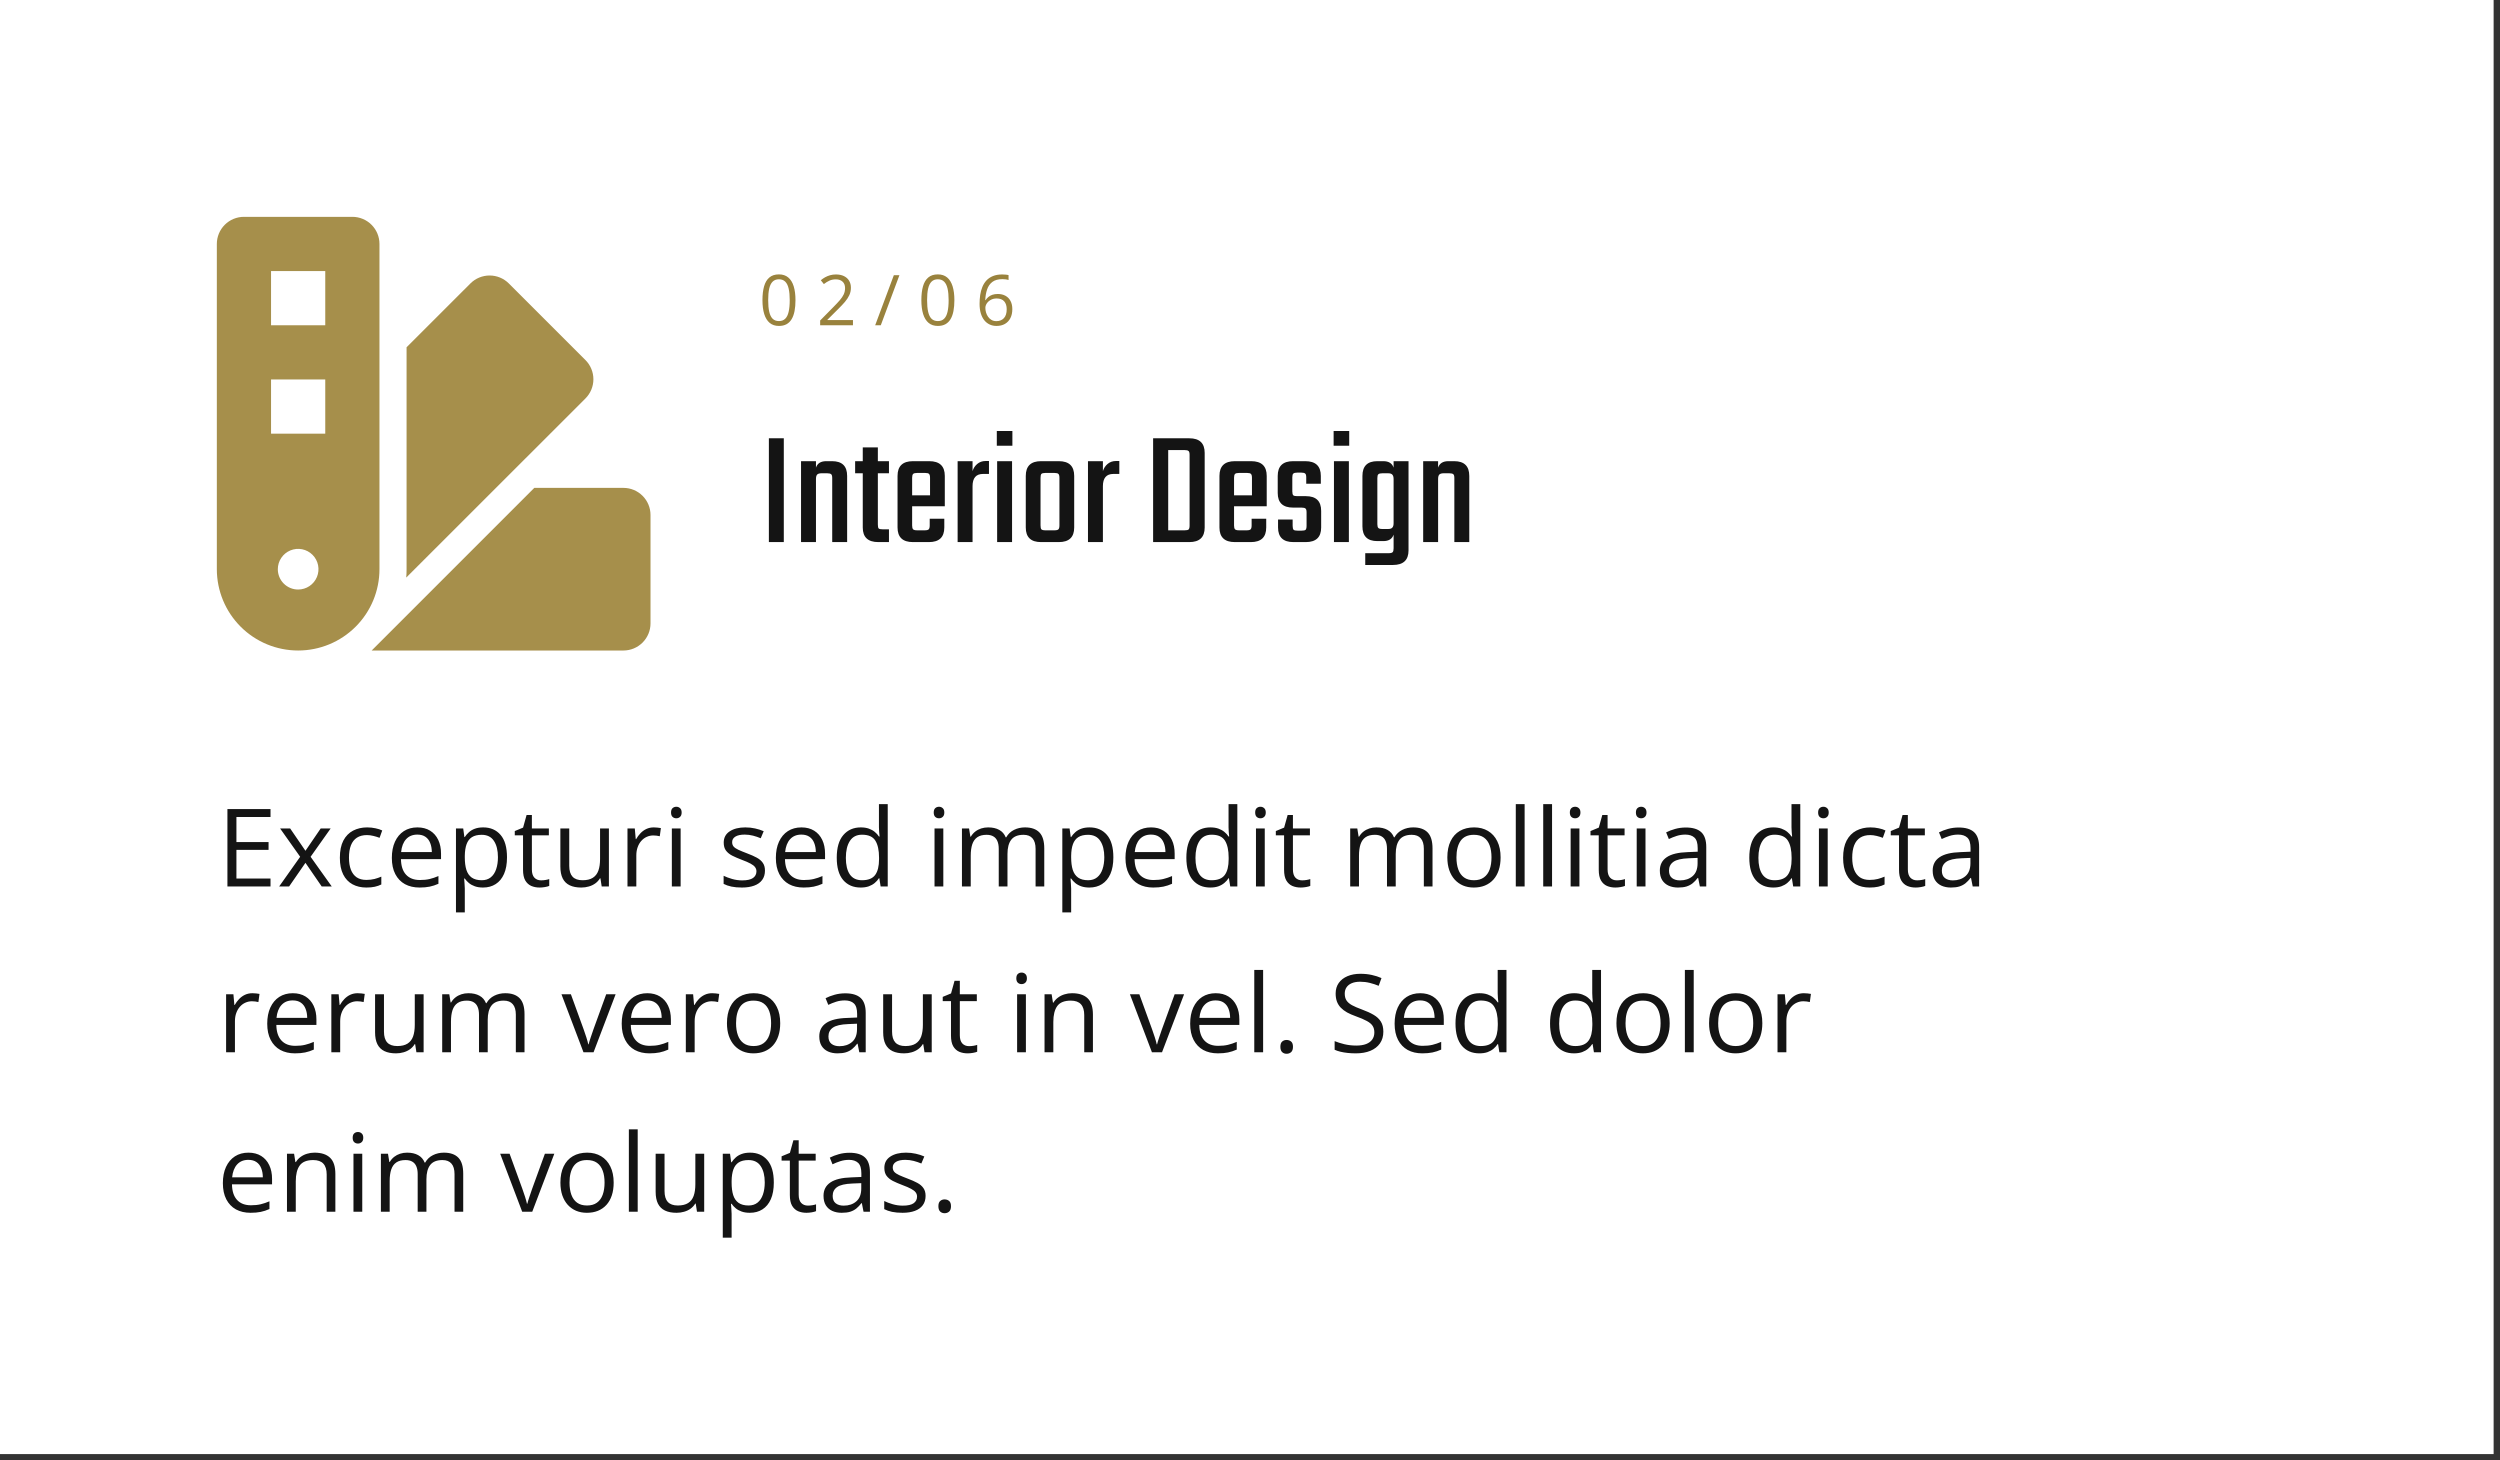 <svg width="392" height="229" viewBox="0 0 392 229" fill="none" xmlns="http://www.w3.org/2000/svg">
<rect x="0" y="0" width="392" height="229" fill="#333333" stroke="none"/>
<path d="M0 0H391V228H0V0Z" fill="white"/>
<path d="M34 38.25C34 37.123 34.448 36.042 35.245 35.245C36.042 34.448 37.123 34 38.25 34H55.25C56.377 34 57.458 34.448 58.255 35.245C59.052 36.042 59.5 37.123 59.5 38.25V89.25C59.5 92.632 58.157 95.874 55.766 98.266C53.374 100.657 50.132 102 46.75 102C43.368 102 40.126 100.657 37.734 98.266C35.343 95.874 34 92.632 34 89.25V38.25ZM51 42.5H42.5V51H51V42.5ZM42.5 68H51V59.5H42.5V68ZM46.75 92.438C47.38 92.438 47.997 92.251 48.521 91.9C49.045 91.55 49.454 91.052 49.695 90.47C49.936 89.887 49.999 89.246 49.876 88.628C49.753 88.01 49.45 87.442 49.004 86.996C48.558 86.55 47.99 86.247 47.372 86.124C46.754 86.001 46.113 86.064 45.53 86.305C44.948 86.546 44.45 86.955 44.1 87.479C43.749 88.003 43.562 88.62 43.562 89.25C43.562 89.669 43.643 90.084 43.803 90.471C43.963 90.858 44.198 91.21 44.494 91.506C44.79 91.802 45.142 92.037 45.529 92.197C45.916 92.357 46.331 92.439 46.75 92.438ZM63.75 89.25V54.453L73.764 44.443C74.562 43.646 75.644 43.198 76.772 43.198C77.901 43.198 78.983 43.646 79.781 44.443L91.8 56.459C92.597 57.257 93.045 58.339 93.045 59.467C93.045 60.595 92.597 61.677 91.8 62.475L63.697 90.564C63.736 90.139 63.75 89.688 63.75 89.25ZM83.778 76.5H97.75C98.877 76.5 99.958 76.948 100.755 77.745C101.552 78.542 102 79.623 102 80.75V97.75C102 98.877 101.552 99.958 100.755 100.755C99.958 101.552 98.877 102 97.75 102H58.278L83.778 76.5Z" fill="#A68F4B"/>
<path d="M120.56 68.724H122.9V85H120.56V68.724ZM129.555 72.312H130.465C132.042 72.312 132.831 73.083 132.831 74.626V85H130.491V74.964C130.491 74.652 130.439 74.453 130.335 74.366C130.231 74.262 130.023 74.21 129.711 74.21H128.801C128.489 74.21 128.264 74.279 128.125 74.418C128.004 74.557 127.943 74.791 127.943 75.12V85H125.603V72.312H127.943V73.326C128.168 72.65 128.706 72.312 129.555 72.312ZM139.389 74.21H137.647V82.244C137.647 82.556 137.69 82.764 137.777 82.868C137.881 82.955 138.089 82.998 138.401 82.998H139.389V85H137.725C136.096 85 135.281 84.237 135.281 82.712V74.21H134.085V72.312H135.281V70.154H137.647V72.312H139.389V74.21ZM143.153 72.312H145.701C147.33 72.312 148.145 73.083 148.145 74.626V79.384H143.023V82.4C143.023 82.695 143.075 82.894 143.179 82.998C143.283 83.102 143.491 83.154 143.803 83.154H144.999C145.311 83.154 145.519 83.102 145.623 82.998C145.727 82.894 145.779 82.686 145.779 82.374V81.334H148.067V82.712C148.067 84.237 147.261 85 145.649 85H143.153C141.541 85 140.735 84.237 140.735 82.712V74.626C140.735 73.083 141.541 72.312 143.153 72.312ZM143.023 77.668H145.831V74.912C145.831 74.617 145.779 74.418 145.675 74.314C145.588 74.21 145.389 74.158 145.077 74.158H143.803C143.491 74.158 143.283 74.21 143.179 74.314C143.075 74.418 143.023 74.617 143.023 74.912V77.668ZM154.55 72.286H155.07V74.314H154.134C153.042 74.314 152.496 74.955 152.496 76.238V85H150.156V72.312H152.496V73.872C152.634 73.421 152.877 73.049 153.224 72.754C153.588 72.442 154.03 72.286 154.55 72.286ZM156.299 69.894V67.58H158.743V69.894H156.299ZM158.691 85H156.351V72.312H158.691V85ZM163.234 72.312H166.016C167.628 72.312 168.434 73.083 168.434 74.626V82.712C168.434 84.237 167.628 85 166.016 85H163.234C161.639 85 160.842 84.237 160.842 82.712V74.626C160.842 73.083 161.639 72.312 163.234 72.312ZM166.12 82.374V74.938C166.12 74.626 166.068 74.418 165.964 74.314C165.86 74.21 165.652 74.158 165.34 74.158H163.91C163.598 74.158 163.39 74.21 163.286 74.314C163.199 74.418 163.156 74.626 163.156 74.938V82.374C163.156 82.686 163.199 82.894 163.286 82.998C163.39 83.102 163.598 83.154 163.91 83.154H165.34C165.652 83.154 165.86 83.102 165.964 82.998C166.068 82.894 166.12 82.686 166.12 82.374ZM174.989 72.286H175.509V74.314H174.573C173.481 74.314 172.935 74.955 172.935 76.238V85H170.595V72.312H172.935V73.872C173.074 73.421 173.317 73.049 173.663 72.754C174.027 72.442 174.469 72.286 174.989 72.286ZM180.808 68.724H186.476C188.088 68.724 188.894 69.487 188.894 71.012V82.712C188.894 84.237 188.088 85 186.476 85H180.808V68.724ZM186.528 82.4V71.324C186.528 71.012 186.476 70.813 186.372 70.726C186.268 70.622 186.06 70.57 185.748 70.57H183.174V83.154H185.748C186.06 83.154 186.268 83.111 186.372 83.024C186.476 82.92 186.528 82.712 186.528 82.4ZM193.629 72.312H196.177C197.806 72.312 198.621 73.083 198.621 74.626V79.384H193.499V82.4C193.499 82.695 193.551 82.894 193.655 82.998C193.759 83.102 193.967 83.154 194.279 83.154H195.475C195.787 83.154 195.995 83.102 196.099 82.998C196.203 82.894 196.255 82.686 196.255 82.374V81.334H198.543V82.712C198.543 84.237 197.737 85 196.125 85H193.629C192.017 85 191.211 84.237 191.211 82.712V74.626C191.211 73.083 192.017 72.312 193.629 72.312ZM193.499 77.668H196.307V74.912C196.307 74.617 196.255 74.418 196.151 74.314C196.064 74.21 195.865 74.158 195.553 74.158H194.279C193.967 74.158 193.759 74.21 193.655 74.314C193.551 74.418 193.499 74.617 193.499 74.912V77.668ZM204.87 82.452V80.346C204.87 80.034 204.818 79.835 204.714 79.748C204.61 79.644 204.402 79.592 204.09 79.592H202.764C201.152 79.592 200.346 78.829 200.346 77.304V74.626C200.346 73.083 201.152 72.312 202.764 72.312H204.662C206.292 72.312 207.106 73.083 207.106 74.626V75.848H204.818V74.86C204.818 74.548 204.766 74.349 204.662 74.262C204.558 74.158 204.35 74.106 204.038 74.106H203.414C203.102 74.106 202.894 74.158 202.79 74.262C202.686 74.349 202.634 74.548 202.634 74.86V77.044C202.634 77.356 202.686 77.564 202.79 77.668C202.894 77.755 203.102 77.798 203.414 77.798H204.766C206.361 77.798 207.158 78.569 207.158 80.112V82.712C207.158 84.237 206.352 85 204.74 85H202.816C201.204 85 200.398 84.237 200.398 82.712V81.464H202.686V82.452C202.686 82.764 202.738 82.972 202.842 83.076C202.946 83.163 203.154 83.206 203.466 83.206H204.09C204.402 83.206 204.61 83.163 204.714 83.076C204.818 82.972 204.87 82.764 204.87 82.452ZM209.112 69.894V67.58H211.556V69.894H209.112ZM211.504 85H209.164V72.312H211.504V85ZM218.517 72.312H220.857V86.3C220.857 87.825 220.042 88.588 218.413 88.588H214.071V86.742H217.737C218.049 86.742 218.257 86.69 218.361 86.586C218.465 86.482 218.517 86.283 218.517 85.988V83.83C218.291 84.506 217.754 84.844 216.905 84.844H215.969C214.409 84.844 213.629 84.073 213.629 82.53V74.626C213.629 73.083 214.409 72.312 215.969 72.312H216.905C217.754 72.312 218.291 72.65 218.517 73.326V72.312ZM216.749 82.946H217.659C217.971 82.946 218.187 82.877 218.309 82.738C218.447 82.599 218.517 82.365 218.517 82.036V75.12C218.517 74.791 218.447 74.557 218.309 74.418C218.187 74.279 217.971 74.21 217.659 74.21H216.749C216.437 74.21 216.229 74.262 216.125 74.366C216.021 74.453 215.969 74.652 215.969 74.964V82.192C215.969 82.487 216.021 82.686 216.125 82.79C216.229 82.894 216.437 82.946 216.749 82.946ZM227.106 72.312H228.016C229.593 72.312 230.382 73.083 230.382 74.626V85H228.042V74.964C228.042 74.652 227.99 74.453 227.886 74.366C227.782 74.262 227.574 74.21 227.262 74.21H226.352C226.04 74.21 225.814 74.279 225.676 74.418C225.554 74.557 225.494 74.791 225.494 75.12V85H223.154V72.312H225.494V73.326C225.719 72.65 226.256 72.312 227.106 72.312Z" fill="#141414"/>
<path d="M124.731 47.063C124.731 47.7 124.683 48.27 124.586 48.771C124.489 49.272 124.337 49.697 124.129 50.044C123.922 50.391 123.653 50.656 123.324 50.839C122.994 51.018 122.599 51.107 122.137 51.107C121.553 51.107 121.07 50.948 120.687 50.629C120.307 50.311 120.022 49.851 119.833 49.249C119.646 48.644 119.553 47.915 119.553 47.063C119.553 46.225 119.637 45.505 119.806 44.904C119.978 44.299 120.253 43.835 120.633 43.513C121.012 43.187 121.514 43.024 122.137 43.024C122.728 43.024 123.215 43.185 123.598 43.507C123.981 43.826 124.265 44.288 124.452 44.893C124.638 45.495 124.731 46.218 124.731 47.063ZM120.45 47.063C120.45 47.794 120.506 48.402 120.617 48.889C120.728 49.376 120.907 49.741 121.154 49.985C121.404 50.225 121.732 50.345 122.137 50.345C122.541 50.345 122.867 50.225 123.114 49.985C123.365 49.745 123.546 49.382 123.657 48.895C123.771 48.408 123.829 47.797 123.829 47.063C123.829 46.343 123.773 45.742 123.662 45.258C123.551 44.771 123.372 44.406 123.125 44.163C122.878 43.916 122.549 43.792 122.137 43.792C121.725 43.792 121.396 43.916 121.148 44.163C120.901 44.406 120.722 44.771 120.611 45.258C120.504 45.742 120.45 46.343 120.45 47.063ZM133.745 51H128.6V50.253L130.7 48.121C131.09 47.727 131.418 47.376 131.683 47.068C131.951 46.76 132.156 46.458 132.295 46.161C132.435 45.86 132.505 45.53 132.505 45.172C132.505 44.728 132.372 44.39 132.107 44.157C131.846 43.921 131.5 43.803 131.071 43.803C130.695 43.803 130.362 43.867 130.072 43.996C129.782 44.125 129.484 44.308 129.18 44.544L128.702 43.942C128.91 43.767 129.135 43.611 129.379 43.475C129.626 43.339 129.889 43.232 130.168 43.153C130.451 43.074 130.752 43.035 131.071 43.035C131.554 43.035 131.971 43.119 132.322 43.287C132.673 43.455 132.943 43.695 133.133 44.007C133.326 44.318 133.423 44.689 133.423 45.119C133.423 45.534 133.341 45.921 133.176 46.279C133.011 46.633 132.78 46.986 132.483 47.337C132.186 47.684 131.839 48.053 131.441 48.443L129.733 50.146V50.184H133.745V51ZM141.03 43.148L138.108 51H137.228L140.155 43.148H141.03ZM149.647 47.063C149.647 47.7 149.599 48.27 149.502 48.771C149.406 49.272 149.253 49.697 149.046 50.044C148.838 50.391 148.57 50.656 148.24 50.839C147.911 51.018 147.515 51.107 147.053 51.107C146.469 51.107 145.986 50.948 145.603 50.629C145.223 50.311 144.939 49.851 144.749 49.249C144.563 48.644 144.47 47.915 144.47 47.063C144.47 46.225 144.554 45.505 144.722 44.904C144.894 44.299 145.17 43.835 145.549 43.513C145.929 43.187 146.43 43.024 147.053 43.024C147.644 43.024 148.131 43.185 148.514 43.507C148.897 43.826 149.182 44.288 149.368 44.893C149.554 45.495 149.647 46.218 149.647 47.063ZM145.367 47.063C145.367 47.794 145.422 48.402 145.533 48.889C145.644 49.376 145.823 49.741 146.07 49.985C146.321 50.225 146.649 50.345 147.053 50.345C147.458 50.345 147.784 50.225 148.031 49.985C148.281 49.745 148.462 49.382 148.573 48.895C148.688 48.408 148.745 47.797 148.745 47.063C148.745 46.343 148.69 45.742 148.579 45.258C148.468 44.771 148.288 44.406 148.041 44.163C147.794 43.916 147.465 43.792 147.053 43.792C146.641 43.792 146.312 43.916 146.065 44.163C145.818 44.406 145.639 44.771 145.528 45.258C145.42 45.742 145.367 46.343 145.367 47.063ZM153.597 47.643C153.597 47.17 153.629 46.709 153.694 46.257C153.762 45.806 153.874 45.387 154.032 45.001C154.189 44.61 154.404 44.268 154.676 43.975C154.949 43.681 155.287 43.452 155.692 43.287C156.1 43.119 156.589 43.035 157.158 43.035C157.319 43.035 157.493 43.044 157.679 43.062C157.865 43.076 158.019 43.101 158.141 43.137V43.905C158.008 43.858 157.856 43.824 157.684 43.803C157.516 43.781 157.346 43.77 157.174 43.77C156.508 43.77 155.983 43.916 155.6 44.206C155.221 44.496 154.947 44.889 154.779 45.387C154.61 45.881 154.514 46.438 154.488 47.058H154.548C154.659 46.879 154.8 46.717 154.972 46.574C155.144 46.427 155.351 46.311 155.595 46.225C155.842 46.139 156.128 46.096 156.454 46.096C156.913 46.096 157.312 46.189 157.652 46.376C157.996 46.562 158.261 46.832 158.447 47.187C158.637 47.541 158.732 47.971 158.732 48.476C158.732 49.016 158.631 49.484 158.431 49.877C158.23 50.271 157.944 50.576 157.571 50.791C157.203 51.002 156.762 51.107 156.25 51.107C155.867 51.107 155.514 51.034 155.192 50.887C154.87 50.74 154.589 50.522 154.349 50.232C154.112 49.942 153.928 49.582 153.796 49.152C153.663 48.719 153.597 48.216 153.597 47.643ZM156.239 50.355C156.726 50.355 157.117 50.2 157.41 49.888C157.704 49.577 157.851 49.106 157.851 48.476C157.851 47.96 157.72 47.552 157.459 47.251C157.197 46.95 156.803 46.8 156.277 46.8C155.919 46.8 155.607 46.875 155.342 47.025C155.078 47.172 154.872 47.358 154.725 47.584C154.578 47.81 154.505 48.039 154.505 48.272C154.505 48.508 154.539 48.748 154.607 48.991C154.678 49.235 154.786 49.46 154.929 49.668C155.072 49.876 155.253 50.042 155.471 50.167C155.69 50.293 155.946 50.355 156.239 50.355Z" fill="#99823D"/>
<path d="M42.417 139H35.66V126.864H42.417V128.109H37.071V132.036H42.11V133.264H37.071V137.755H42.417V139ZM47.065 134.343L43.919 129.902H45.497L47.895 133.405L50.286 129.902H51.847L48.701 134.343L52.021 139H50.444L47.895 135.29L45.331 139H43.77L47.065 134.343ZM57.441 139.166C56.622 139.166 55.9 138.997 55.275 138.66C54.65 138.322 54.163 137.807 53.814 137.116C53.465 136.424 53.291 135.552 53.291 134.501C53.291 133.4 53.474 132.5 53.839 131.803C54.21 131.1 54.719 130.58 55.366 130.243C56.014 129.905 56.75 129.736 57.574 129.736C58.028 129.736 58.465 129.783 58.886 129.877C59.312 129.966 59.66 130.079 59.932 130.218L59.517 131.372C59.24 131.261 58.919 131.161 58.554 131.073C58.194 130.984 57.856 130.94 57.541 130.94C56.91 130.94 56.384 131.076 55.964 131.347C55.549 131.618 55.236 132.016 55.026 132.542C54.821 133.068 54.719 133.715 54.719 134.484C54.719 135.22 54.818 135.848 55.018 136.369C55.222 136.889 55.524 137.287 55.922 137.564C56.326 137.835 56.83 137.971 57.433 137.971C57.915 137.971 58.349 137.921 58.736 137.821C59.124 137.716 59.475 137.594 59.791 137.456V138.685C59.486 138.84 59.146 138.958 58.77 139.042C58.399 139.125 57.956 139.166 57.441 139.166ZM65.452 129.736C66.226 129.736 66.891 129.908 67.444 130.251C67.997 130.594 68.421 131.076 68.714 131.695C69.007 132.31 69.154 133.029 69.154 133.854V134.708H62.87C62.887 135.777 63.152 136.59 63.667 137.149C64.182 137.708 64.907 137.987 65.842 137.987C66.417 137.987 66.926 137.935 67.369 137.83C67.812 137.724 68.271 137.569 68.747 137.365V138.577C68.288 138.781 67.831 138.931 67.377 139.025C66.929 139.119 66.398 139.166 65.784 139.166C64.909 139.166 64.146 138.989 63.493 138.635C62.845 138.275 62.342 137.749 61.982 137.058C61.622 136.366 61.442 135.519 61.442 134.518C61.442 133.538 61.606 132.691 61.932 131.978C62.264 131.258 62.729 130.705 63.327 130.317C63.93 129.93 64.638 129.736 65.452 129.736ZM65.435 130.865C64.699 130.865 64.112 131.106 63.675 131.587C63.238 132.069 62.978 132.741 62.895 133.604H67.71C67.704 133.062 67.618 132.586 67.452 132.177C67.292 131.762 67.045 131.441 66.713 131.214C66.381 130.981 65.955 130.865 65.435 130.865ZM75.769 129.736C76.904 129.736 77.809 130.126 78.484 130.907C79.159 131.687 79.497 132.86 79.497 134.426C79.497 135.461 79.342 136.33 79.032 137.033C78.722 137.736 78.285 138.267 77.72 138.626C77.161 138.986 76.5 139.166 75.736 139.166C75.255 139.166 74.832 139.102 74.466 138.975C74.101 138.848 73.788 138.676 73.528 138.46C73.268 138.245 73.052 138.009 72.881 137.755H72.781C72.798 137.971 72.817 138.231 72.839 138.535C72.867 138.84 72.881 139.105 72.881 139.332V143.067H71.495V129.902H72.632L72.814 131.247H72.881C73.058 130.97 73.274 130.719 73.528 130.492C73.783 130.259 74.093 130.077 74.458 129.944C74.829 129.806 75.266 129.736 75.769 129.736ZM75.529 130.898C74.898 130.898 74.389 131.02 74.001 131.264C73.62 131.507 73.34 131.872 73.163 132.359C72.986 132.841 72.892 133.447 72.881 134.177V134.443C72.881 135.212 72.964 135.862 73.13 136.394C73.301 136.925 73.581 137.329 73.968 137.605C74.361 137.882 74.887 138.021 75.545 138.021C76.11 138.021 76.58 137.868 76.957 137.564C77.333 137.26 77.612 136.836 77.795 136.294C77.983 135.746 78.077 135.118 78.077 134.41C78.077 133.336 77.867 132.484 77.446 131.853C77.031 131.217 76.392 130.898 75.529 130.898ZM84.842 138.037C85.069 138.037 85.302 138.018 85.54 137.979C85.778 137.94 85.971 137.893 86.121 137.838V138.909C85.96 138.981 85.736 139.042 85.448 139.091C85.166 139.141 84.889 139.166 84.618 139.166C84.137 139.166 83.7 139.083 83.307 138.917C82.914 138.745 82.598 138.458 82.36 138.054C82.128 137.65 82.012 137.091 82.012 136.377V130.981H80.717V130.309L82.02 129.77L82.568 127.794H83.398V129.902H86.062V130.981H83.398V136.335C83.398 136.905 83.528 137.332 83.788 137.614C84.054 137.896 84.405 138.037 84.842 138.037ZM95.476 129.902V139H94.347L94.147 137.722H94.073C93.885 138.037 93.641 138.303 93.342 138.519C93.043 138.734 92.706 138.895 92.33 139C91.959 139.111 91.563 139.166 91.143 139.166C90.423 139.166 89.82 139.05 89.333 138.817C88.846 138.585 88.478 138.225 88.229 137.738C87.986 137.251 87.864 136.626 87.864 135.862V129.902H89.258V135.763C89.258 136.521 89.43 137.088 89.773 137.464C90.116 137.835 90.639 138.021 91.342 138.021C92.017 138.021 92.554 137.893 92.952 137.639C93.356 137.384 93.647 137.011 93.824 136.518C94.001 136.02 94.089 135.411 94.089 134.692V129.902H95.476ZM102.523 129.736C102.706 129.736 102.896 129.747 103.096 129.77C103.295 129.786 103.472 129.811 103.627 129.844L103.453 131.123C103.303 131.084 103.137 131.053 102.955 131.031C102.772 131.009 102.6 130.998 102.44 130.998C102.075 130.998 101.729 131.073 101.402 131.222C101.081 131.366 100.799 131.576 100.556 131.853C100.312 132.124 100.121 132.453 99.983 132.841C99.845 133.223 99.775 133.649 99.775 134.119V139H98.389V129.902H99.535L99.684 131.579H99.742C99.93 131.242 100.157 130.934 100.423 130.658C100.688 130.375 100.996 130.151 101.344 129.985C101.698 129.819 102.091 129.736 102.523 129.736ZM106.723 129.902V139H105.345V129.902H106.723ZM106.051 126.499C106.278 126.499 106.471 126.574 106.632 126.723C106.798 126.867 106.881 127.094 106.881 127.404C106.881 127.708 106.798 127.935 106.632 128.084C106.471 128.234 106.278 128.309 106.051 128.309C105.813 128.309 105.614 128.234 105.453 128.084C105.298 127.935 105.221 127.708 105.221 127.404C105.221 127.094 105.298 126.867 105.453 126.723C105.614 126.574 105.813 126.499 106.051 126.499ZM119.946 136.51C119.946 137.091 119.8 137.581 119.506 137.979C119.219 138.372 118.804 138.668 118.261 138.867C117.724 139.066 117.083 139.166 116.335 139.166C115.699 139.166 115.148 139.116 114.684 139.017C114.219 138.917 113.812 138.776 113.463 138.593V137.323C113.834 137.506 114.277 137.672 114.792 137.821C115.306 137.971 115.832 138.045 116.369 138.045C117.154 138.045 117.724 137.918 118.079 137.664C118.433 137.409 118.61 137.063 118.61 136.626C118.61 136.377 118.538 136.158 118.394 135.97C118.256 135.777 118.021 135.591 117.688 135.414C117.356 135.231 116.897 135.032 116.311 134.816C115.729 134.595 115.226 134.376 114.8 134.161C114.379 133.939 114.053 133.671 113.82 133.355C113.593 133.04 113.48 132.631 113.48 132.127C113.48 131.358 113.79 130.768 114.41 130.359C115.035 129.944 115.854 129.736 116.867 129.736C117.415 129.736 117.926 129.792 118.402 129.902C118.884 130.007 119.332 130.151 119.747 130.334L119.282 131.438C118.906 131.278 118.505 131.142 118.079 131.031C117.653 130.921 117.218 130.865 116.775 130.865C116.139 130.865 115.649 130.97 115.306 131.181C114.969 131.391 114.8 131.679 114.8 132.044C114.8 132.326 114.877 132.559 115.032 132.741C115.193 132.924 115.447 133.095 115.796 133.256C116.145 133.416 116.604 133.604 117.174 133.82C117.744 134.031 118.236 134.249 118.651 134.476C119.066 134.697 119.385 134.969 119.606 135.29C119.833 135.605 119.946 136.012 119.946 136.51ZM125.666 129.736C126.44 129.736 127.104 129.908 127.658 130.251C128.211 130.594 128.634 131.076 128.928 131.695C129.221 132.31 129.368 133.029 129.368 133.854V134.708H123.084C123.101 135.777 123.366 136.59 123.881 137.149C124.396 137.708 125.12 137.987 126.056 137.987C126.631 137.987 127.14 137.935 127.583 137.83C128.026 137.724 128.485 137.569 128.961 137.365V138.577C128.502 138.781 128.045 138.931 127.591 139.025C127.143 139.119 126.612 139.166 125.998 139.166C125.123 139.166 124.36 138.989 123.707 138.635C123.059 138.275 122.556 137.749 122.196 137.058C121.836 136.366 121.656 135.519 121.656 134.518C121.656 133.538 121.819 132.691 122.146 131.978C122.478 131.258 122.943 130.705 123.541 130.317C124.144 129.93 124.852 129.736 125.666 129.736ZM125.649 130.865C124.913 130.865 124.326 131.106 123.889 131.587C123.452 132.069 123.192 132.741 123.109 133.604H127.923C127.918 133.062 127.832 132.586 127.666 132.177C127.506 131.762 127.259 131.441 126.927 131.214C126.595 130.981 126.169 130.865 125.649 130.865ZM134.946 139.166C133.795 139.166 132.882 138.773 132.207 137.987C131.537 137.201 131.202 136.034 131.202 134.484C131.202 132.918 131.545 131.737 132.231 130.94C132.918 130.138 133.831 129.736 134.971 129.736C135.452 129.736 135.873 129.8 136.232 129.927C136.592 130.055 136.902 130.226 137.162 130.442C137.422 130.652 137.641 130.893 137.818 131.164H137.917C137.895 130.993 137.873 130.757 137.851 130.458C137.829 130.16 137.818 129.916 137.818 129.728V126.084H139.196V139H138.083L137.876 137.705H137.818C137.646 137.976 137.428 138.222 137.162 138.444C136.902 138.665 136.589 138.842 136.224 138.975C135.864 139.102 135.438 139.166 134.946 139.166ZM135.162 138.021C136.136 138.021 136.825 137.744 137.229 137.19C137.632 136.637 137.834 135.815 137.834 134.725V134.476C137.834 133.319 137.641 132.431 137.253 131.812C136.872 131.192 136.174 130.882 135.162 130.882C134.315 130.882 133.681 131.208 133.261 131.861C132.84 132.509 132.63 133.394 132.63 134.518C132.63 135.635 132.837 136.499 133.252 137.107C133.673 137.716 134.309 138.021 135.162 138.021ZM147.912 129.902V139H146.534V129.902H147.912ZM147.239 126.499C147.466 126.499 147.66 126.574 147.82 126.723C147.986 126.867 148.069 127.094 148.069 127.404C148.069 127.708 147.986 127.935 147.82 128.084C147.66 128.234 147.466 128.309 147.239 128.309C147.001 128.309 146.802 128.234 146.642 128.084C146.487 127.935 146.409 127.708 146.409 127.404C146.409 127.094 146.487 126.867 146.642 126.723C146.802 126.574 147.001 126.499 147.239 126.499ZM160.711 129.736C161.713 129.736 162.468 129.999 162.978 130.525C163.487 131.045 163.741 131.883 163.741 133.04V139H162.38V133.106C162.38 132.37 162.219 131.82 161.898 131.455C161.583 131.084 161.113 130.898 160.487 130.898C159.607 130.898 158.968 131.153 158.57 131.662C158.171 132.171 157.972 132.921 157.972 133.912V139H156.603V133.106C156.603 132.614 156.531 132.204 156.387 131.878C156.248 131.551 156.038 131.308 155.756 131.147C155.479 130.981 155.128 130.898 154.702 130.898C154.098 130.898 153.614 131.023 153.249 131.272C152.884 131.521 152.618 131.892 152.452 132.384C152.292 132.871 152.211 133.472 152.211 134.186V139H150.833V129.902H151.946L152.153 131.189H152.228C152.411 130.874 152.64 130.608 152.917 130.392C153.194 130.176 153.504 130.013 153.847 129.902C154.19 129.792 154.555 129.736 154.942 129.736C155.634 129.736 156.212 129.866 156.677 130.126C157.148 130.381 157.488 130.771 157.698 131.297H157.773C158.072 130.771 158.481 130.381 159.001 130.126C159.522 129.866 160.092 129.736 160.711 129.736ZM170.847 129.736C171.981 129.736 172.886 130.126 173.561 130.907C174.236 131.687 174.574 132.86 174.574 134.426C174.574 135.461 174.419 136.33 174.109 137.033C173.799 137.736 173.362 138.267 172.797 138.626C172.238 138.986 171.577 139.166 170.813 139.166C170.332 139.166 169.909 139.102 169.543 138.975C169.178 138.848 168.866 138.676 168.605 138.46C168.345 138.245 168.13 138.009 167.958 137.755H167.858C167.875 137.971 167.894 138.231 167.917 138.535C167.944 138.84 167.958 139.105 167.958 139.332V143.067H166.572V129.902H167.709L167.892 131.247H167.958C168.135 130.97 168.351 130.719 168.605 130.492C168.86 130.259 169.17 130.077 169.535 129.944C169.906 129.806 170.343 129.736 170.847 129.736ZM170.606 130.898C169.975 130.898 169.466 131.02 169.079 131.264C168.697 131.507 168.417 131.872 168.24 132.359C168.063 132.841 167.969 133.447 167.958 134.177V134.443C167.958 135.212 168.041 135.862 168.207 136.394C168.379 136.925 168.658 137.329 169.045 137.605C169.438 137.882 169.964 138.021 170.623 138.021C171.187 138.021 171.657 137.868 172.034 137.564C172.41 137.26 172.689 136.836 172.872 136.294C173.06 135.746 173.154 135.118 173.154 134.41C173.154 133.336 172.944 132.484 172.523 131.853C172.108 131.217 171.469 130.898 170.606 130.898ZM180.484 129.736C181.259 129.736 181.923 129.908 182.476 130.251C183.029 130.594 183.453 131.076 183.746 131.695C184.039 132.31 184.186 133.029 184.186 133.854V134.708H177.902C177.919 135.777 178.185 136.59 178.699 137.149C179.214 137.708 179.939 137.987 180.874 137.987C181.45 137.987 181.959 137.935 182.401 137.83C182.844 137.724 183.303 137.569 183.779 137.365V138.577C183.32 138.781 182.863 138.931 182.41 139.025C181.961 139.119 181.43 139.166 180.816 139.166C179.942 139.166 179.178 138.989 178.525 138.635C177.877 138.275 177.374 137.749 177.014 137.058C176.654 136.366 176.475 135.519 176.475 134.518C176.475 133.538 176.638 132.691 176.964 131.978C177.296 131.258 177.761 130.705 178.359 130.317C178.962 129.93 179.67 129.736 180.484 129.736ZM180.467 130.865C179.731 130.865 179.145 131.106 178.708 131.587C178.27 132.069 178.01 132.741 177.927 133.604H182.742C182.736 133.062 182.65 132.586 182.484 132.177C182.324 131.762 182.078 131.441 181.746 131.214C181.414 130.981 180.987 130.865 180.467 130.865ZM189.764 139.166C188.613 139.166 187.7 138.773 187.025 137.987C186.355 137.201 186.021 136.034 186.021 134.484C186.021 132.918 186.364 131.737 187.05 130.94C187.736 130.138 188.649 129.736 189.789 129.736C190.271 129.736 190.691 129.8 191.051 129.927C191.41 130.055 191.72 130.226 191.98 130.442C192.241 130.652 192.459 130.893 192.636 131.164H192.736C192.714 130.993 192.692 130.757 192.669 130.458C192.647 130.16 192.636 129.916 192.636 129.728V126.084H194.014V139H192.902L192.694 137.705H192.636C192.465 137.976 192.246 138.222 191.98 138.444C191.72 138.665 191.408 138.842 191.042 138.975C190.683 139.102 190.257 139.166 189.764 139.166ZM189.98 138.021C190.954 138.021 191.643 137.744 192.047 137.19C192.451 136.637 192.653 135.815 192.653 134.725V134.476C192.653 133.319 192.459 132.431 192.072 131.812C191.69 131.192 190.993 130.882 189.98 130.882C189.133 130.882 188.5 131.208 188.079 131.861C187.659 132.509 187.448 133.394 187.448 134.518C187.448 135.635 187.656 136.499 188.071 137.107C188.491 137.716 189.128 138.021 189.98 138.021ZM198.314 129.902V139H196.936V129.902H198.314ZM197.642 126.499C197.868 126.499 198.062 126.574 198.223 126.723C198.389 126.867 198.472 127.094 198.472 127.404C198.472 127.708 198.389 127.935 198.223 128.084C198.062 128.234 197.868 128.309 197.642 128.309C197.404 128.309 197.204 128.234 197.044 128.084C196.889 127.935 196.812 127.708 196.812 127.404C196.812 127.094 196.889 126.867 197.044 126.723C197.204 126.574 197.404 126.499 197.642 126.499ZM204.174 138.037C204.401 138.037 204.634 138.018 204.872 137.979C205.11 137.94 205.303 137.893 205.453 137.838V138.909C205.292 138.981 205.068 139.042 204.78 139.091C204.498 139.141 204.221 139.166 203.95 139.166C203.469 139.166 203.032 139.083 202.639 138.917C202.246 138.745 201.93 138.458 201.692 138.054C201.46 137.65 201.344 137.091 201.344 136.377V130.981H200.049V130.309L201.352 129.77L201.9 127.794H202.73V129.902H205.395V130.981H202.73V136.335C202.73 136.905 202.86 137.332 203.12 137.614C203.386 137.896 203.737 138.037 204.174 138.037ZM221.589 129.736C222.591 129.736 223.346 129.999 223.855 130.525C224.365 131.045 224.619 131.883 224.619 133.04V139H223.258V133.106C223.258 132.37 223.097 131.82 222.776 131.455C222.461 131.084 221.991 130.898 221.365 130.898C220.485 130.898 219.846 131.153 219.448 131.662C219.049 132.171 218.85 132.921 218.85 133.912V139H217.48V133.106C217.48 132.614 217.409 132.204 217.265 131.878C217.126 131.551 216.916 131.308 216.634 131.147C216.357 130.981 216.006 130.898 215.58 130.898C214.976 130.898 214.492 131.023 214.127 131.272C213.762 131.521 213.496 131.892 213.33 132.384C213.17 132.871 213.089 133.472 213.089 134.186V139H211.711V129.902H212.824L213.031 131.189H213.106C213.289 130.874 213.518 130.608 213.795 130.392C214.072 130.176 214.382 130.013 214.725 129.902C215.068 129.792 215.433 129.736 215.82 129.736C216.512 129.736 217.09 129.866 217.555 130.126C218.026 130.381 218.366 130.771 218.576 131.297H218.651C218.95 130.771 219.359 130.381 219.879 130.126C220.4 129.866 220.97 129.736 221.589 129.736ZM235.294 134.435C235.294 135.182 235.197 135.848 235.003 136.435C234.81 137.022 234.53 137.517 234.165 137.921C233.8 138.325 233.357 138.635 232.837 138.851C232.322 139.061 231.738 139.166 231.085 139.166C230.477 139.166 229.918 139.061 229.409 138.851C228.905 138.635 228.468 138.325 228.097 137.921C227.732 137.517 227.447 137.022 227.242 136.435C227.043 135.848 226.943 135.182 226.943 134.435C226.943 133.438 227.112 132.592 227.45 131.895C227.787 131.192 228.269 130.658 228.894 130.292C229.525 129.922 230.275 129.736 231.144 129.736C231.974 129.736 232.699 129.922 233.318 130.292C233.944 130.663 234.428 131.2 234.771 131.903C235.12 132.6 235.294 133.444 235.294 134.435ZM228.371 134.435C228.371 135.165 228.468 135.799 228.662 136.335C228.855 136.872 229.154 137.287 229.558 137.581C229.962 137.874 230.482 138.021 231.119 138.021C231.75 138.021 232.267 137.874 232.671 137.581C233.08 137.287 233.382 136.872 233.576 136.335C233.769 135.799 233.866 135.165 233.866 134.435C233.866 133.71 233.769 133.084 233.576 132.559C233.382 132.027 233.083 131.618 232.679 131.33C232.275 131.042 231.752 130.898 231.11 130.898C230.164 130.898 229.47 131.211 229.027 131.836C228.59 132.462 228.371 133.328 228.371 134.435ZM239.062 139H237.676V126.084H239.062V139ZM243.362 139H241.976V126.084H243.362V139ZM247.654 129.902V139H246.276V129.902H247.654ZM246.981 126.499C247.208 126.499 247.402 126.574 247.562 126.723C247.729 126.867 247.812 127.094 247.812 127.404C247.812 127.708 247.729 127.935 247.562 128.084C247.402 128.234 247.208 128.309 246.981 128.309C246.743 128.309 246.544 128.234 246.384 128.084C246.229 127.935 246.151 127.708 246.151 127.404C246.151 127.094 246.229 126.867 246.384 126.723C246.544 126.574 246.743 126.499 246.981 126.499ZM253.514 138.037C253.741 138.037 253.973 138.018 254.211 137.979C254.449 137.94 254.643 137.893 254.792 137.838V138.909C254.632 138.981 254.408 139.042 254.12 139.091C253.838 139.141 253.561 139.166 253.29 139.166C252.809 139.166 252.371 139.083 251.979 138.917C251.586 138.745 251.27 138.458 251.032 138.054C250.8 137.65 250.684 137.091 250.684 136.377V130.981H249.389V130.309L250.692 129.77L251.24 127.794H252.07V129.902H254.734V130.981H252.07V136.335C252.07 136.905 252.2 137.332 252.46 137.614C252.726 137.896 253.077 138.037 253.514 138.037ZM258.013 129.902V139H256.635V129.902H258.013ZM257.341 126.499C257.568 126.499 257.761 126.574 257.922 126.723C258.088 126.867 258.171 127.094 258.171 127.404C258.171 127.708 258.088 127.935 257.922 128.084C257.761 128.234 257.568 128.309 257.341 128.309C257.103 128.309 256.904 128.234 256.743 128.084C256.588 127.935 256.511 127.708 256.511 127.404C256.511 127.094 256.588 126.867 256.743 126.723C256.904 126.574 257.103 126.499 257.341 126.499ZM264.338 129.753C265.423 129.753 266.228 129.996 266.754 130.483C267.28 130.97 267.542 131.748 267.542 132.816V139H266.538L266.272 137.655H266.206C265.951 137.987 265.686 138.267 265.409 138.494C265.132 138.715 264.812 138.884 264.446 139C264.087 139.111 263.644 139.166 263.118 139.166C262.565 139.166 262.072 139.069 261.641 138.875C261.215 138.682 260.877 138.389 260.628 137.996C260.384 137.603 260.263 137.105 260.263 136.501C260.263 135.594 260.622 134.897 261.342 134.41C262.061 133.923 263.157 133.657 264.629 133.613L266.198 133.546V132.99C266.198 132.204 266.029 131.654 265.691 131.338C265.354 131.023 264.878 130.865 264.264 130.865C263.788 130.865 263.334 130.934 262.902 131.073C262.471 131.211 262.061 131.374 261.674 131.562L261.25 130.517C261.66 130.306 262.13 130.126 262.662 129.977C263.193 129.828 263.752 129.753 264.338 129.753ZM266.181 134.518L264.795 134.576C263.66 134.62 262.861 134.805 262.396 135.132C261.931 135.458 261.699 135.92 261.699 136.518C261.699 137.038 261.856 137.423 262.172 137.672C262.487 137.921 262.905 138.045 263.425 138.045C264.233 138.045 264.895 137.821 265.409 137.373C265.924 136.925 266.181 136.252 266.181 135.356V134.518ZM278.035 139.166C276.884 139.166 275.971 138.773 275.295 137.987C274.626 137.201 274.291 136.034 274.291 134.484C274.291 132.918 274.634 131.737 275.32 130.94C276.007 130.138 276.92 129.736 278.06 129.736C278.541 129.736 278.962 129.8 279.321 129.927C279.681 130.055 279.991 130.226 280.251 130.442C280.511 130.652 280.73 130.893 280.907 131.164H281.006C280.984 130.993 280.962 130.757 280.94 130.458C280.918 130.16 280.907 129.916 280.907 129.728V126.084H282.285V139H281.172L280.965 137.705H280.907C280.735 137.976 280.517 138.222 280.251 138.444C279.991 138.665 279.678 138.842 279.313 138.975C278.953 139.102 278.527 139.166 278.035 139.166ZM278.25 138.021C279.224 138.021 279.913 137.744 280.317 137.19C280.721 136.637 280.923 135.815 280.923 134.725V134.476C280.923 133.319 280.73 132.431 280.342 131.812C279.96 131.192 279.263 130.882 278.25 130.882C277.404 130.882 276.77 131.208 276.35 131.861C275.929 132.509 275.719 133.394 275.719 134.518C275.719 135.635 275.926 136.499 276.341 137.107C276.762 137.716 277.398 138.021 278.25 138.021ZM286.584 129.902V139H285.207V129.902H286.584ZM285.912 126.499C286.139 126.499 286.333 126.574 286.493 126.723C286.659 126.867 286.742 127.094 286.742 127.404C286.742 127.708 286.659 127.935 286.493 128.084C286.333 128.234 286.139 128.309 285.912 128.309C285.674 128.309 285.475 128.234 285.314 128.084C285.16 127.935 285.082 127.708 285.082 127.404C285.082 127.094 285.16 126.867 285.314 126.723C285.475 126.574 285.674 126.499 285.912 126.499ZM293.15 139.166C292.331 139.166 291.609 138.997 290.984 138.66C290.359 138.322 289.872 137.807 289.523 137.116C289.174 136.424 289 135.552 289 134.501C289 133.4 289.183 132.5 289.548 131.803C289.919 131.1 290.428 130.58 291.075 130.243C291.723 129.905 292.459 129.736 293.283 129.736C293.737 129.736 294.174 129.783 294.595 129.877C295.021 129.966 295.369 130.079 295.641 130.218L295.226 131.372C294.949 131.261 294.628 131.161 294.263 131.073C293.903 130.984 293.565 130.94 293.25 130.94C292.619 130.94 292.093 131.076 291.673 131.347C291.258 131.618 290.945 132.016 290.735 132.542C290.53 133.068 290.428 133.715 290.428 134.484C290.428 135.22 290.527 135.848 290.727 136.369C290.931 136.889 291.233 137.287 291.631 137.564C292.035 137.835 292.539 137.971 293.142 137.971C293.624 137.971 294.058 137.921 294.445 137.821C294.833 137.716 295.184 137.594 295.5 137.456V138.685C295.195 138.84 294.855 138.958 294.479 139.042C294.108 139.125 293.665 139.166 293.15 139.166ZM300.596 138.037C300.823 138.037 301.056 138.018 301.293 137.979C301.531 137.94 301.725 137.893 301.875 137.838V138.909C301.714 138.981 301.49 139.042 301.202 139.091C300.92 139.141 300.643 139.166 300.372 139.166C299.891 139.166 299.453 139.083 299.061 138.917C298.668 138.745 298.352 138.458 298.114 138.054C297.882 137.65 297.766 137.091 297.766 136.377V130.981H296.471V130.309L297.774 129.77L298.322 127.794H299.152V129.902H301.816V130.981H299.152V136.335C299.152 136.905 299.282 137.332 299.542 137.614C299.808 137.896 300.159 138.037 300.596 138.037ZM307.121 129.753C308.205 129.753 309.01 129.996 309.536 130.483C310.062 130.97 310.325 131.748 310.325 132.816V139H309.32L309.055 137.655H308.988C308.734 137.987 308.468 138.267 308.191 138.494C307.915 138.715 307.594 138.884 307.229 139C306.869 139.111 306.426 139.166 305.9 139.166C305.347 139.166 304.854 139.069 304.423 138.875C303.997 138.682 303.659 138.389 303.41 137.996C303.167 137.603 303.045 137.105 303.045 136.501C303.045 135.594 303.405 134.897 304.124 134.41C304.843 133.923 305.939 133.657 307.411 133.613L308.98 133.546V132.99C308.98 132.204 308.811 131.654 308.474 131.338C308.136 131.023 307.66 130.865 307.046 130.865C306.57 130.865 306.116 130.934 305.685 131.073C305.253 131.211 304.843 131.374 304.456 131.562L304.033 130.517C304.442 130.306 304.913 130.126 305.444 129.977C305.975 129.828 306.534 129.753 307.121 129.753ZM308.963 134.518L307.577 134.576C306.443 134.62 305.643 134.805 305.178 135.132C304.713 135.458 304.481 135.92 304.481 136.518C304.481 137.038 304.639 137.423 304.954 137.672C305.27 137.921 305.687 138.045 306.208 138.045C307.015 138.045 307.677 137.821 308.191 137.373C308.706 136.925 308.963 136.252 308.963 135.356V134.518ZM39.586 155.736C39.769 155.736 39.96 155.747 40.159 155.77C40.358 155.786 40.535 155.811 40.69 155.844L40.516 157.123C40.367 157.084 40.201 157.053 40.018 157.031C39.835 157.009 39.664 156.998 39.503 156.998C39.138 156.998 38.792 157.073 38.466 157.222C38.145 157.366 37.863 157.576 37.619 157.853C37.376 158.124 37.185 158.453 37.046 158.841C36.908 159.223 36.839 159.649 36.839 160.119V165H35.453V155.902H36.598L36.748 157.579H36.806C36.994 157.242 37.221 156.934 37.486 156.658C37.752 156.375 38.059 156.151 38.408 155.985C38.762 155.819 39.155 155.736 39.586 155.736ZM45.912 155.736C46.686 155.736 47.35 155.908 47.904 156.251C48.457 156.594 48.88 157.076 49.174 157.695C49.467 158.31 49.614 159.029 49.614 159.854V160.708H43.33C43.347 161.777 43.612 162.59 44.127 163.149C44.642 163.708 45.367 163.987 46.302 163.987C46.877 163.987 47.386 163.935 47.829 163.83C48.272 163.724 48.731 163.569 49.207 163.365V164.577C48.748 164.781 48.291 164.931 47.837 165.025C47.389 165.119 46.858 165.166 46.244 165.166C45.369 165.166 44.606 164.989 43.953 164.635C43.305 164.275 42.802 163.749 42.442 163.058C42.082 162.366 41.902 161.519 41.902 160.518C41.902 159.538 42.066 158.691 42.392 157.978C42.724 157.258 43.189 156.705 43.787 156.317C44.39 155.93 45.098 155.736 45.912 155.736ZM45.895 156.865C45.159 156.865 44.572 157.106 44.135 157.587C43.698 158.069 43.438 158.741 43.355 159.604H48.169C48.164 159.062 48.078 158.586 47.912 158.177C47.752 157.762 47.505 157.441 47.173 157.214C46.841 156.981 46.415 156.865 45.895 156.865ZM56.088 155.736C56.271 155.736 56.462 155.747 56.661 155.77C56.86 155.786 57.037 155.811 57.192 155.844L57.018 157.123C56.869 157.084 56.703 157.053 56.52 157.031C56.337 157.009 56.166 156.998 56.005 156.998C55.64 156.998 55.294 157.073 54.968 157.222C54.647 157.366 54.365 157.576 54.121 157.853C53.878 158.124 53.687 158.453 53.548 158.841C53.41 159.223 53.341 159.649 53.341 160.119V165H51.955V155.902H53.1L53.249 157.579H53.308C53.496 157.242 53.723 156.934 53.988 156.658C54.254 156.375 54.561 156.151 54.91 155.985C55.264 155.819 55.657 155.736 56.088 155.736ZM66.423 155.902V165H65.294L65.095 163.722H65.02C64.832 164.037 64.588 164.303 64.29 164.519C63.991 164.734 63.653 164.895 63.277 165C62.906 165.111 62.51 165.166 62.09 165.166C61.37 165.166 60.767 165.05 60.28 164.817C59.793 164.585 59.425 164.225 59.176 163.738C58.933 163.251 58.811 162.626 58.811 161.862V155.902H60.206V161.763C60.206 162.521 60.377 163.088 60.72 163.464C61.063 163.835 61.586 164.021 62.289 164.021C62.964 164.021 63.501 163.893 63.899 163.639C64.303 163.384 64.594 163.011 64.771 162.518C64.948 162.02 65.037 161.411 65.037 160.692V155.902H66.423ZM79.214 155.736C80.216 155.736 80.971 155.999 81.481 156.525C81.99 157.045 82.244 157.883 82.244 159.04V165H80.883V159.106C80.883 158.37 80.722 157.82 80.401 157.455C80.086 157.084 79.616 156.898 78.99 156.898C78.11 156.898 77.471 157.153 77.073 157.662C76.674 158.171 76.475 158.921 76.475 159.912V165H75.106V159.106C75.106 158.614 75.034 158.204 74.89 157.878C74.751 157.551 74.541 157.308 74.259 157.147C73.982 156.981 73.631 156.898 73.205 156.898C72.601 156.898 72.117 157.023 71.752 157.272C71.387 157.521 71.121 157.892 70.955 158.384C70.795 158.871 70.714 159.472 70.714 160.186V165H69.336V155.902H70.449L70.656 157.189H70.731C70.914 156.874 71.143 156.608 71.42 156.392C71.697 156.176 72.007 156.013 72.35 155.902C72.693 155.792 73.058 155.736 73.445 155.736C74.137 155.736 74.715 155.866 75.18 156.126C75.651 156.381 75.991 156.771 76.201 157.297H76.276C76.575 156.771 76.984 156.381 77.504 156.126C78.025 155.866 78.595 155.736 79.214 155.736ZM91.491 165L88.038 155.902H89.516L91.516 161.406C91.654 161.782 91.796 162.197 91.939 162.651C92.083 163.105 92.183 163.47 92.238 163.747H92.296C92.363 163.47 92.474 163.105 92.628 162.651C92.783 162.192 92.924 161.777 93.052 161.406L95.052 155.902H96.53L93.068 165H91.491ZM101.494 155.736C102.268 155.736 102.932 155.908 103.486 156.251C104.039 156.594 104.463 157.076 104.756 157.695C105.049 158.31 105.196 159.029 105.196 159.854V160.708H98.912C98.929 161.777 99.194 162.59 99.709 163.149C100.224 163.708 100.949 163.987 101.884 163.987C102.459 163.987 102.968 163.935 103.411 163.83C103.854 163.724 104.313 163.569 104.789 163.365V164.577C104.33 164.781 103.873 164.931 103.419 165.025C102.971 165.119 102.44 165.166 101.826 165.166C100.951 165.166 100.188 164.989 99.535 164.635C98.887 164.275 98.384 163.749 98.024 163.058C97.664 162.366 97.484 161.519 97.484 160.518C97.484 159.538 97.648 158.691 97.974 157.978C98.306 157.258 98.771 156.705 99.369 156.317C99.972 155.93 100.68 155.736 101.494 155.736ZM101.477 156.865C100.741 156.865 100.154 157.106 99.717 157.587C99.28 158.069 99.02 158.741 98.937 159.604H103.751C103.746 159.062 103.66 158.586 103.494 158.177C103.334 157.762 103.087 157.441 102.755 157.214C102.423 156.981 101.997 156.865 101.477 156.865ZM111.67 155.736C111.853 155.736 112.044 155.747 112.243 155.77C112.442 155.786 112.619 155.811 112.774 155.844L112.6 157.123C112.451 157.084 112.285 157.053 112.102 157.031C111.919 157.009 111.748 156.998 111.587 156.998C111.222 156.998 110.876 157.073 110.55 157.222C110.229 157.366 109.947 157.576 109.703 157.853C109.46 158.124 109.269 158.453 109.13 158.841C108.992 159.223 108.923 159.649 108.923 160.119V165H107.537V155.902H108.682L108.832 157.579H108.89C109.078 157.242 109.305 156.934 109.57 156.658C109.836 156.375 110.143 156.151 110.492 155.985C110.846 155.819 111.239 155.736 111.67 155.736ZM122.337 160.435C122.337 161.182 122.24 161.848 122.046 162.435C121.853 163.022 121.573 163.517 121.208 163.921C120.843 164.325 120.4 164.635 119.88 164.851C119.365 165.061 118.781 165.166 118.128 165.166C117.52 165.166 116.961 165.061 116.452 164.851C115.948 164.635 115.511 164.325 115.14 163.921C114.775 163.517 114.49 163.022 114.285 162.435C114.086 161.848 113.986 161.182 113.986 160.435C113.986 159.438 114.155 158.592 114.493 157.895C114.83 157.192 115.312 156.658 115.937 156.292C116.568 155.922 117.318 155.736 118.187 155.736C119.017 155.736 119.742 155.922 120.361 156.292C120.987 156.663 121.471 157.2 121.814 157.903C122.163 158.6 122.337 159.444 122.337 160.435ZM115.414 160.435C115.414 161.165 115.511 161.799 115.705 162.335C115.898 162.872 116.197 163.287 116.601 163.581C117.005 163.874 117.525 164.021 118.162 164.021C118.792 164.021 119.31 163.874 119.714 163.581C120.123 163.287 120.425 162.872 120.619 162.335C120.812 161.799 120.909 161.165 120.909 160.435C120.909 159.71 120.812 159.084 120.619 158.559C120.425 158.027 120.126 157.618 119.722 157.33C119.318 157.042 118.795 156.898 118.153 156.898C117.207 156.898 116.513 157.211 116.07 157.836C115.633 158.462 115.414 159.328 115.414 160.435ZM132.539 155.753C133.623 155.753 134.428 155.996 134.954 156.483C135.48 156.97 135.743 157.748 135.743 158.816V165H134.738L134.473 163.655H134.406C134.152 163.987 133.886 164.267 133.609 164.494C133.333 164.715 133.012 164.884 132.646 165C132.287 165.111 131.844 165.166 131.318 165.166C130.765 165.166 130.272 165.069 129.841 164.875C129.415 164.682 129.077 164.389 128.828 163.996C128.585 163.603 128.463 163.105 128.463 162.501C128.463 161.594 128.823 160.897 129.542 160.41C130.261 159.923 131.357 159.657 132.829 159.613L134.398 159.546V158.99C134.398 158.204 134.229 157.654 133.892 157.338C133.554 157.023 133.078 156.865 132.464 156.865C131.988 156.865 131.534 156.934 131.103 157.073C130.671 157.211 130.261 157.374 129.874 157.562L129.451 156.517C129.86 156.306 130.331 156.126 130.862 155.977C131.393 155.828 131.952 155.753 132.539 155.753ZM134.381 160.518L132.995 160.576C131.861 160.62 131.061 160.805 130.596 161.132C130.131 161.458 129.899 161.92 129.899 162.518C129.899 163.038 130.057 163.423 130.372 163.672C130.688 163.921 131.105 164.045 131.625 164.045C132.433 164.045 133.095 163.821 133.609 163.373C134.124 162.925 134.381 162.252 134.381 161.356V160.518ZM146.094 155.902V165H144.965L144.766 163.722H144.691C144.503 164.037 144.259 164.303 143.96 164.519C143.662 164.734 143.324 164.895 142.948 165C142.577 165.111 142.181 165.166 141.761 165.166C141.041 165.166 140.438 165.05 139.951 164.817C139.464 164.585 139.096 164.225 138.847 163.738C138.604 163.251 138.482 162.626 138.482 161.862V155.902H139.876V161.763C139.876 162.521 140.048 163.088 140.391 163.464C140.734 163.835 141.257 164.021 141.96 164.021C142.635 164.021 143.172 163.893 143.57 163.639C143.974 163.384 144.265 163.011 144.442 162.518C144.619 162.02 144.708 161.411 144.708 160.692V155.902H146.094ZM151.946 164.037C152.173 164.037 152.405 164.018 152.643 163.979C152.881 163.94 153.075 163.893 153.224 163.838V164.909C153.064 164.981 152.84 165.042 152.552 165.091C152.27 165.141 151.993 165.166 151.722 165.166C151.24 165.166 150.803 165.083 150.41 164.917C150.017 164.745 149.702 164.458 149.464 164.054C149.231 163.65 149.115 163.091 149.115 162.377V156.981H147.82V156.309L149.124 155.77L149.671 153.794H150.501V155.902H153.166V156.981H150.501V162.335C150.501 162.905 150.632 163.332 150.892 163.614C151.157 163.896 151.509 164.037 151.946 164.037ZM160.861 155.902V165H159.483V155.902H160.861ZM160.188 152.499C160.415 152.499 160.609 152.574 160.77 152.723C160.936 152.867 161.019 153.094 161.019 153.404C161.019 153.708 160.936 153.935 160.77 154.084C160.609 154.234 160.415 154.309 160.188 154.309C159.951 154.309 159.751 154.234 159.591 154.084C159.436 153.935 159.358 153.708 159.358 153.404C159.358 153.094 159.436 152.867 159.591 152.723C159.751 152.574 159.951 152.499 160.188 152.499ZM168.091 155.736C169.17 155.736 169.986 156.002 170.54 156.533C171.093 157.059 171.37 157.906 171.37 159.073V165H170.008V159.165C170.008 158.406 169.834 157.839 169.485 157.463C169.142 157.087 168.614 156.898 167.9 156.898C166.893 156.898 166.184 157.183 165.775 157.753C165.365 158.323 165.161 159.151 165.161 160.235V165H163.783V155.902H164.895L165.103 157.214H165.177C165.371 156.893 165.617 156.625 165.916 156.409C166.215 156.187 166.55 156.021 166.92 155.911C167.291 155.794 167.681 155.736 168.091 155.736ZM180.625 165L177.172 155.902H178.649L180.65 161.406C180.788 161.782 180.929 162.197 181.073 162.651C181.217 163.105 181.317 163.47 181.372 163.747H181.43C181.497 163.47 181.607 163.105 181.762 162.651C181.917 162.192 182.058 161.777 182.186 161.406L184.186 155.902H185.664L182.202 165H180.625ZM190.627 155.736C191.402 155.736 192.066 155.908 192.62 156.251C193.173 156.594 193.596 157.076 193.89 157.695C194.183 158.31 194.33 159.029 194.33 159.854V160.708H188.046C188.062 161.777 188.328 162.59 188.843 163.149C189.357 163.708 190.082 163.987 191.018 163.987C191.593 163.987 192.102 163.935 192.545 163.83C192.988 163.724 193.447 163.569 193.923 163.365V164.577C193.464 164.781 193.007 164.931 192.553 165.025C192.105 165.119 191.574 165.166 190.959 165.166C190.085 165.166 189.321 164.989 188.668 164.635C188.021 164.275 187.517 163.749 187.158 163.058C186.798 162.366 186.618 161.519 186.618 160.518C186.618 159.538 186.781 158.691 187.108 157.978C187.44 157.258 187.905 156.705 188.502 156.317C189.106 155.93 189.814 155.736 190.627 155.736ZM190.611 156.865C189.875 156.865 189.288 157.106 188.851 157.587C188.414 158.069 188.154 158.741 188.071 159.604H192.885C192.88 159.062 192.794 158.586 192.628 158.177C192.467 157.762 192.221 157.441 191.889 157.214C191.557 156.981 191.131 156.865 190.611 156.865ZM198.057 165H196.67V152.084H198.057V165ZM200.763 164.137C200.763 163.749 200.857 163.475 201.045 163.315C201.233 163.149 201.463 163.066 201.734 163.066C202.016 163.066 202.254 163.149 202.448 163.315C202.641 163.475 202.738 163.749 202.738 164.137C202.738 164.519 202.641 164.798 202.448 164.975C202.254 165.147 202.016 165.232 201.734 165.232C201.463 165.232 201.233 165.147 201.045 164.975C200.857 164.798 200.763 164.519 200.763 164.137ZM216.908 161.771C216.908 162.49 216.728 163.105 216.368 163.614C216.014 164.117 215.516 164.502 214.874 164.768C214.232 165.033 213.477 165.166 212.608 165.166C212.149 165.166 211.714 165.144 211.305 165.1C210.895 165.055 210.519 164.992 210.176 164.909C209.833 164.826 209.531 164.723 209.271 164.602V163.249C209.686 163.42 210.192 163.581 210.79 163.73C211.388 163.874 212.013 163.946 212.666 163.946C213.275 163.946 213.789 163.866 214.21 163.705C214.631 163.539 214.949 163.304 215.165 163C215.386 162.69 215.497 162.319 215.497 161.887C215.497 161.472 215.405 161.126 215.223 160.85C215.04 160.567 214.736 160.313 214.31 160.086C213.889 159.854 213.313 159.607 212.583 159.347C212.068 159.165 211.615 158.965 211.222 158.75C210.829 158.528 210.5 158.279 210.234 158.002C209.968 157.726 209.766 157.405 209.628 157.04C209.495 156.674 209.429 156.257 209.429 155.786C209.429 155.139 209.592 154.585 209.918 154.126C210.25 153.661 210.707 153.307 211.288 153.063C211.875 152.814 212.547 152.69 213.305 152.69C213.953 152.69 214.55 152.751 215.098 152.873C215.652 152.994 216.158 153.158 216.617 153.362L216.177 154.574C215.74 154.392 215.275 154.239 214.783 154.118C214.296 153.996 213.792 153.935 213.272 153.935C212.752 153.935 212.312 154.013 211.952 154.167C211.598 154.317 211.327 154.53 211.139 154.807C210.951 155.083 210.856 155.413 210.856 155.794C210.856 156.221 210.945 156.575 211.122 156.857C211.305 157.139 211.592 157.391 211.985 157.612C212.384 157.828 212.91 158.055 213.562 158.293C214.276 158.553 214.882 158.83 215.38 159.123C215.878 159.411 216.257 159.765 216.518 160.186C216.778 160.601 216.908 161.129 216.908 161.771ZM222.685 155.736C223.46 155.736 224.124 155.908 224.677 156.251C225.231 156.594 225.654 157.076 225.947 157.695C226.241 158.31 226.387 159.029 226.387 159.854V160.708H220.104C220.12 161.777 220.386 162.59 220.9 163.149C221.415 163.708 222.14 163.987 223.075 163.987C223.651 163.987 224.16 163.935 224.603 163.83C225.045 163.724 225.505 163.569 225.98 163.365V164.577C225.521 164.781 225.065 164.931 224.611 165.025C224.163 165.119 223.631 165.166 223.017 165.166C222.143 165.166 221.379 164.989 220.726 164.635C220.079 164.275 219.575 163.749 219.215 163.058C218.856 162.366 218.676 161.519 218.676 160.518C218.676 159.538 218.839 158.691 219.166 157.978C219.498 157.258 219.962 156.705 220.56 156.317C221.163 155.93 221.872 155.736 222.685 155.736ZM222.668 156.865C221.932 156.865 221.346 157.106 220.909 157.587C220.472 158.069 220.211 158.741 220.128 159.604H224.943C224.937 159.062 224.852 158.586 224.686 158.177C224.525 157.762 224.279 157.441 223.947 157.214C223.615 156.981 223.189 156.865 222.668 156.865ZM231.965 165.166C230.814 165.166 229.901 164.773 229.226 163.987C228.556 163.201 228.222 162.034 228.222 160.484C228.222 158.918 228.565 157.737 229.251 156.94C229.937 156.138 230.85 155.736 231.99 155.736C232.472 155.736 232.892 155.8 233.252 155.927C233.612 156.055 233.922 156.226 234.182 156.442C234.442 156.652 234.66 156.893 234.837 157.164H234.937C234.915 156.993 234.893 156.757 234.871 156.458C234.848 156.16 234.837 155.916 234.837 155.728V152.084H236.215V165H235.103L234.896 163.705H234.837C234.666 163.976 234.447 164.222 234.182 164.444C233.922 164.665 233.609 164.842 233.244 164.975C232.884 165.102 232.458 165.166 231.965 165.166ZM232.181 164.021C233.155 164.021 233.844 163.744 234.248 163.19C234.652 162.637 234.854 161.815 234.854 160.725V160.476C234.854 159.319 234.66 158.431 234.273 157.812C233.891 157.192 233.194 156.882 232.181 156.882C231.334 156.882 230.701 157.208 230.28 157.861C229.86 158.509 229.649 159.394 229.649 160.518C229.649 161.635 229.857 162.499 230.272 163.107C230.693 163.716 231.329 164.021 232.181 164.021ZM246.791 165.166C245.639 165.166 244.726 164.773 244.051 163.987C243.382 163.201 243.047 162.034 243.047 160.484C243.047 158.918 243.39 157.737 244.076 156.94C244.762 156.138 245.675 155.736 246.815 155.736C247.297 155.736 247.717 155.8 248.077 155.927C248.437 156.055 248.747 156.226 249.007 156.442C249.267 156.652 249.486 156.893 249.663 157.164H249.762C249.74 156.993 249.718 156.757 249.696 156.458C249.674 156.16 249.663 155.916 249.663 155.728V152.084H251.041V165H249.928L249.721 163.705H249.663C249.491 163.976 249.272 164.222 249.007 164.444C248.747 164.665 248.434 164.842 248.069 164.975C247.709 165.102 247.283 165.166 246.791 165.166ZM247.006 164.021C247.98 164.021 248.669 163.744 249.073 163.19C249.477 162.637 249.679 161.815 249.679 160.725V160.476C249.679 159.319 249.486 158.431 249.098 157.812C248.716 157.192 248.019 156.882 247.006 156.882C246.16 156.882 245.526 157.208 245.105 157.861C244.685 158.509 244.475 159.394 244.475 160.518C244.475 161.635 244.682 162.499 245.097 163.107C245.518 163.716 246.154 164.021 247.006 164.021ZM261.807 160.435C261.807 161.182 261.71 161.848 261.516 162.435C261.322 163.022 261.043 163.517 260.678 163.921C260.312 164.325 259.87 164.635 259.35 164.851C258.835 165.061 258.251 165.166 257.598 165.166C256.989 165.166 256.431 165.061 255.921 164.851C255.418 164.635 254.981 164.325 254.61 163.921C254.245 163.517 253.96 163.022 253.755 162.435C253.556 161.848 253.456 161.182 253.456 160.435C253.456 159.438 253.625 158.592 253.962 157.895C254.3 157.192 254.781 156.658 255.407 156.292C256.038 155.922 256.787 155.736 257.656 155.736C258.486 155.736 259.211 155.922 259.831 156.292C260.456 156.663 260.941 157.2 261.284 157.903C261.632 158.6 261.807 159.444 261.807 160.435ZM254.884 160.435C254.884 161.165 254.981 161.799 255.174 162.335C255.368 162.872 255.667 163.287 256.071 163.581C256.475 163.874 256.995 164.021 257.631 164.021C258.262 164.021 258.78 163.874 259.184 163.581C259.593 163.287 259.895 162.872 260.088 162.335C260.282 161.799 260.379 161.165 260.379 160.435C260.379 159.71 260.282 159.084 260.088 158.559C259.895 158.027 259.596 157.618 259.192 157.33C258.788 157.042 258.265 156.898 257.623 156.898C256.677 156.898 255.982 157.211 255.54 157.836C255.102 158.462 254.884 159.328 254.884 160.435ZM265.575 165H264.189V152.084H265.575V165ZM276.333 160.435C276.333 161.182 276.236 161.848 276.042 162.435C275.849 163.022 275.569 163.517 275.204 163.921C274.839 164.325 274.396 164.635 273.876 164.851C273.361 165.061 272.778 165.166 272.125 165.166C271.516 165.166 270.957 165.061 270.448 164.851C269.944 164.635 269.507 164.325 269.136 163.921C268.771 163.517 268.486 163.022 268.281 162.435C268.082 161.848 267.982 161.182 267.982 160.435C267.982 159.438 268.151 158.592 268.489 157.895C268.826 157.192 269.308 156.658 269.933 156.292C270.564 155.922 271.314 155.736 272.183 155.736C273.013 155.736 273.738 155.922 274.357 156.292C274.983 156.663 275.467 157.2 275.81 157.903C276.159 158.6 276.333 159.444 276.333 160.435ZM269.41 160.435C269.41 161.165 269.507 161.799 269.701 162.335C269.894 162.872 270.193 163.287 270.597 163.581C271.001 163.874 271.521 164.021 272.158 164.021C272.789 164.021 273.306 163.874 273.71 163.581C274.119 163.287 274.421 162.872 274.615 162.335C274.808 161.799 274.905 161.165 274.905 160.435C274.905 159.71 274.808 159.084 274.615 158.559C274.421 158.027 274.122 157.618 273.718 157.33C273.314 157.042 272.791 156.898 272.149 156.898C271.203 156.898 270.509 157.211 270.066 157.836C269.629 158.462 269.41 159.328 269.41 160.435ZM282.849 155.736C283.032 155.736 283.223 155.747 283.422 155.77C283.621 155.786 283.798 155.811 283.953 155.844L283.779 157.123C283.629 157.084 283.463 157.053 283.281 157.031C283.098 157.009 282.927 156.998 282.766 156.998C282.401 156.998 282.055 157.073 281.729 157.222C281.408 157.366 281.125 157.576 280.882 157.853C280.638 158.124 280.447 158.453 280.309 158.841C280.171 159.223 280.102 159.649 280.102 160.119V165H278.715V155.902H279.861L280.01 157.579H280.068C280.257 157.242 280.483 156.934 280.749 156.658C281.015 156.375 281.322 156.151 281.67 155.985C282.025 155.819 282.417 155.736 282.849 155.736ZM38.956 180.736C39.73 180.736 40.394 180.908 40.948 181.251C41.501 181.594 41.925 182.076 42.218 182.695C42.511 183.31 42.658 184.029 42.658 184.854V185.708H36.374C36.391 186.777 36.656 187.59 37.171 188.149C37.685 188.708 38.41 188.987 39.346 188.987C39.921 188.987 40.43 188.935 40.873 188.83C41.316 188.724 41.775 188.569 42.251 188.365V189.577C41.792 189.781 41.335 189.931 40.881 190.025C40.433 190.119 39.902 190.166 39.288 190.166C38.413 190.166 37.65 189.989 36.997 189.635C36.349 189.275 35.846 188.749 35.486 188.058C35.126 187.366 34.946 186.519 34.946 185.518C34.946 184.538 35.109 183.691 35.436 182.978C35.768 182.258 36.233 181.705 36.831 181.317C37.434 180.93 38.142 180.736 38.956 180.736ZM38.939 181.865C38.203 181.865 37.616 182.106 37.179 182.587C36.742 183.069 36.482 183.741 36.399 184.604H41.213C41.208 184.062 41.122 183.586 40.956 183.177C40.796 182.762 40.549 182.441 40.217 182.214C39.885 181.981 39.459 181.865 38.939 181.865ZM49.307 180.736C50.386 180.736 51.202 181.002 51.755 181.533C52.309 182.059 52.585 182.906 52.585 184.073V190H51.224V184.165C51.224 183.406 51.05 182.839 50.701 182.463C50.358 182.087 49.83 181.898 49.116 181.898C48.109 181.898 47.4 182.183 46.991 182.753C46.581 183.323 46.377 184.151 46.377 185.235V190H44.998V180.902H46.111L46.318 182.214H46.393C46.587 181.893 46.833 181.625 47.132 181.409C47.431 181.187 47.766 181.021 48.136 180.911C48.507 180.794 48.897 180.736 49.307 180.736ZM56.802 180.902V190H55.424V180.902H56.802ZM56.13 177.499C56.357 177.499 56.55 177.574 56.711 177.723C56.877 177.867 56.96 178.094 56.96 178.404C56.96 178.708 56.877 178.935 56.711 179.084C56.55 179.234 56.357 179.309 56.13 179.309C55.892 179.309 55.693 179.234 55.532 179.084C55.377 178.935 55.3 178.708 55.3 178.404C55.3 178.094 55.377 177.867 55.532 177.723C55.693 177.574 55.892 177.499 56.13 177.499ZM69.602 180.736C70.604 180.736 71.359 180.999 71.868 181.525C72.377 182.045 72.632 182.883 72.632 184.04V190H71.27V184.106C71.27 183.37 71.11 182.82 70.789 182.455C70.474 182.084 70.003 181.898 69.378 181.898C68.498 181.898 67.859 182.153 67.46 182.662C67.062 183.171 66.863 183.921 66.863 184.912V190H65.493V184.106C65.493 183.614 65.421 183.204 65.277 182.878C65.139 182.551 64.929 182.308 64.647 182.147C64.37 181.981 64.018 181.898 63.592 181.898C62.989 181.898 62.505 182.023 62.14 182.272C61.774 182.521 61.509 182.892 61.343 183.384C61.182 183.871 61.102 184.472 61.102 185.186V190H59.724V180.902H60.836L61.044 182.189H61.119C61.301 181.874 61.531 181.608 61.808 181.392C62.084 181.176 62.394 181.013 62.737 180.902C63.08 180.792 63.446 180.736 63.833 180.736C64.525 180.736 65.103 180.866 65.568 181.126C66.038 181.381 66.379 181.771 66.589 182.297H66.664C66.962 181.771 67.372 181.381 67.892 181.126C68.412 180.866 68.982 180.736 69.602 180.736ZM81.879 190L78.426 180.902H79.903L81.904 186.406C82.042 186.782 82.183 187.197 82.327 187.651C82.471 188.105 82.571 188.47 82.626 188.747H82.684C82.751 188.47 82.861 188.105 83.016 187.651C83.171 187.192 83.312 186.777 83.439 186.406L85.44 180.902H86.918L83.456 190H81.879ZM96.223 185.435C96.223 186.182 96.126 186.848 95.932 187.435C95.738 188.022 95.459 188.517 95.094 188.921C94.728 189.325 94.286 189.635 93.766 189.851C93.251 190.061 92.667 190.166 92.014 190.166C91.405 190.166 90.847 190.061 90.337 189.851C89.834 189.635 89.397 189.325 89.026 188.921C88.661 188.517 88.376 188.022 88.171 187.435C87.972 186.848 87.872 186.182 87.872 185.435C87.872 184.438 88.041 183.592 88.378 182.895C88.716 182.192 89.197 181.658 89.823 181.292C90.454 180.922 91.204 180.736 92.072 180.736C92.902 180.736 93.627 180.922 94.247 181.292C94.872 181.663 95.357 182.2 95.7 182.903C96.048 183.6 96.223 184.444 96.223 185.435ZM89.3 185.435C89.3 186.165 89.397 186.799 89.59 187.335C89.784 187.872 90.083 188.287 90.487 188.581C90.891 188.874 91.411 189.021 92.047 189.021C92.678 189.021 93.196 188.874 93.6 188.581C94.009 188.287 94.311 187.872 94.504 187.335C94.698 186.799 94.795 186.165 94.795 185.435C94.795 184.71 94.698 184.084 94.504 183.559C94.311 183.027 94.012 182.618 93.608 182.33C93.204 182.042 92.681 181.898 92.039 181.898C91.093 181.898 90.398 182.211 89.956 182.836C89.518 183.462 89.3 184.328 89.3 185.435ZM99.991 190H98.605V177.084H99.991V190ZM110.417 180.902V190H109.288L109.089 188.722H109.014C108.826 189.037 108.583 189.303 108.284 189.519C107.985 189.734 107.647 189.895 107.271 190C106.9 190.111 106.505 190.166 106.084 190.166C105.365 190.166 104.761 190.05 104.274 189.817C103.787 189.585 103.419 189.225 103.17 188.738C102.927 188.251 102.805 187.626 102.805 186.862V180.902H104.2V186.763C104.2 187.521 104.371 188.088 104.714 188.464C105.057 188.835 105.58 189.021 106.283 189.021C106.958 189.021 107.495 188.893 107.894 188.639C108.298 188.384 108.588 188.011 108.765 187.518C108.942 187.02 109.031 186.411 109.031 185.692V180.902H110.417ZM117.605 180.736C118.74 180.736 119.645 181.126 120.32 181.907C120.995 182.687 121.333 183.86 121.333 185.426C121.333 186.461 121.178 187.33 120.868 188.033C120.558 188.736 120.121 189.267 119.556 189.626C118.997 189.986 118.336 190.166 117.572 190.166C117.091 190.166 116.667 190.102 116.302 189.975C115.937 189.848 115.624 189.676 115.364 189.46C115.104 189.245 114.888 189.009 114.717 188.755H114.617C114.634 188.971 114.653 189.231 114.675 189.535C114.703 189.84 114.717 190.105 114.717 190.332V194.067H113.331V180.902H114.468L114.65 182.247H114.717C114.894 181.97 115.11 181.719 115.364 181.492C115.619 181.259 115.929 181.077 116.294 180.944C116.665 180.806 117.102 180.736 117.605 180.736ZM117.365 181.898C116.734 181.898 116.225 182.02 115.837 182.264C115.456 182.507 115.176 182.872 114.999 183.359C114.822 183.841 114.728 184.447 114.717 185.177V185.443C114.717 186.212 114.8 186.862 114.966 187.394C115.137 187.925 115.417 188.329 115.804 188.605C116.197 188.882 116.723 189.021 117.381 189.021C117.946 189.021 118.416 188.868 118.792 188.564C119.169 188.26 119.448 187.836 119.631 187.294C119.819 186.746 119.913 186.118 119.913 185.41C119.913 184.336 119.703 183.484 119.282 182.853C118.867 182.217 118.228 181.898 117.365 181.898ZM126.678 189.037C126.905 189.037 127.138 189.018 127.375 188.979C127.613 188.94 127.807 188.893 127.957 188.838V189.909C127.796 189.981 127.572 190.042 127.284 190.091C127.002 190.141 126.725 190.166 126.454 190.166C125.973 190.166 125.535 190.083 125.143 189.917C124.75 189.745 124.434 189.458 124.196 189.054C123.964 188.65 123.848 188.091 123.848 187.377V181.981H122.553V181.309L123.856 180.77L124.404 178.794H125.234V180.902H127.898V181.981H125.234V187.335C125.234 187.905 125.364 188.332 125.624 188.614C125.89 188.896 126.241 189.037 126.678 189.037ZM133.203 180.753C134.287 180.753 135.092 180.996 135.618 181.483C136.144 181.97 136.407 182.748 136.407 183.816V190H135.402L135.137 188.655H135.07C134.816 188.987 134.55 189.267 134.273 189.494C133.997 189.715 133.676 189.884 133.311 190C132.951 190.111 132.508 190.166 131.982 190.166C131.429 190.166 130.937 190.069 130.505 189.875C130.079 189.682 129.741 189.389 129.492 188.996C129.249 188.603 129.127 188.105 129.127 187.501C129.127 186.594 129.487 185.897 130.206 185.41C130.925 184.923 132.021 184.657 133.493 184.613L135.062 184.546V183.99C135.062 183.204 134.893 182.654 134.556 182.338C134.218 182.023 133.742 181.865 133.128 181.865C132.652 181.865 132.198 181.934 131.767 182.073C131.335 182.211 130.925 182.374 130.538 182.562L130.115 181.517C130.524 181.306 130.995 181.126 131.526 180.977C132.057 180.828 132.616 180.753 133.203 180.753ZM135.045 185.518L133.659 185.576C132.525 185.62 131.725 185.805 131.26 186.132C130.795 186.458 130.563 186.92 130.563 187.518C130.563 188.038 130.721 188.423 131.036 188.672C131.352 188.921 131.769 189.045 132.29 189.045C133.097 189.045 133.759 188.821 134.273 188.373C134.788 187.925 135.045 187.252 135.045 186.356V185.518ZM145.131 187.51C145.131 188.091 144.984 188.581 144.691 188.979C144.403 189.372 143.988 189.668 143.446 189.867C142.909 190.066 142.267 190.166 141.52 190.166C140.884 190.166 140.333 190.116 139.868 190.017C139.403 189.917 138.997 189.776 138.648 189.593V188.323C139.019 188.506 139.461 188.672 139.976 188.821C140.491 188.971 141.016 189.045 141.553 189.045C142.339 189.045 142.909 188.918 143.263 188.664C143.617 188.409 143.794 188.063 143.794 187.626C143.794 187.377 143.722 187.158 143.579 186.97C143.44 186.777 143.205 186.591 142.873 186.414C142.541 186.231 142.082 186.032 141.495 185.816C140.914 185.595 140.41 185.376 139.984 185.161C139.564 184.939 139.237 184.671 139.005 184.355C138.778 184.04 138.665 183.631 138.665 183.127C138.665 182.358 138.974 181.768 139.594 181.359C140.22 180.944 141.039 180.736 142.051 180.736C142.599 180.736 143.111 180.792 143.587 180.902C144.068 181.007 144.517 181.151 144.932 181.334L144.467 182.438C144.09 182.278 143.689 182.142 143.263 182.031C142.837 181.921 142.403 181.865 141.96 181.865C141.324 181.865 140.834 181.97 140.491 182.181C140.153 182.391 139.984 182.679 139.984 183.044C139.984 183.326 140.062 183.559 140.217 183.741C140.377 183.924 140.632 184.095 140.98 184.256C141.329 184.416 141.788 184.604 142.358 184.82C142.928 185.031 143.421 185.249 143.836 185.476C144.251 185.697 144.569 185.969 144.791 186.29C145.017 186.605 145.131 187.012 145.131 187.51ZM147.14 189.137C147.14 188.749 147.234 188.475 147.422 188.315C147.61 188.149 147.84 188.066 148.111 188.066C148.393 188.066 148.631 188.149 148.825 188.315C149.018 188.475 149.115 188.749 149.115 189.137C149.115 189.519 149.018 189.798 148.825 189.975C148.631 190.147 148.393 190.232 148.111 190.232C147.84 190.232 147.61 190.147 147.422 189.975C147.234 189.798 147.14 189.519 147.14 189.137Z" fill="#141414"/>
</svg>
